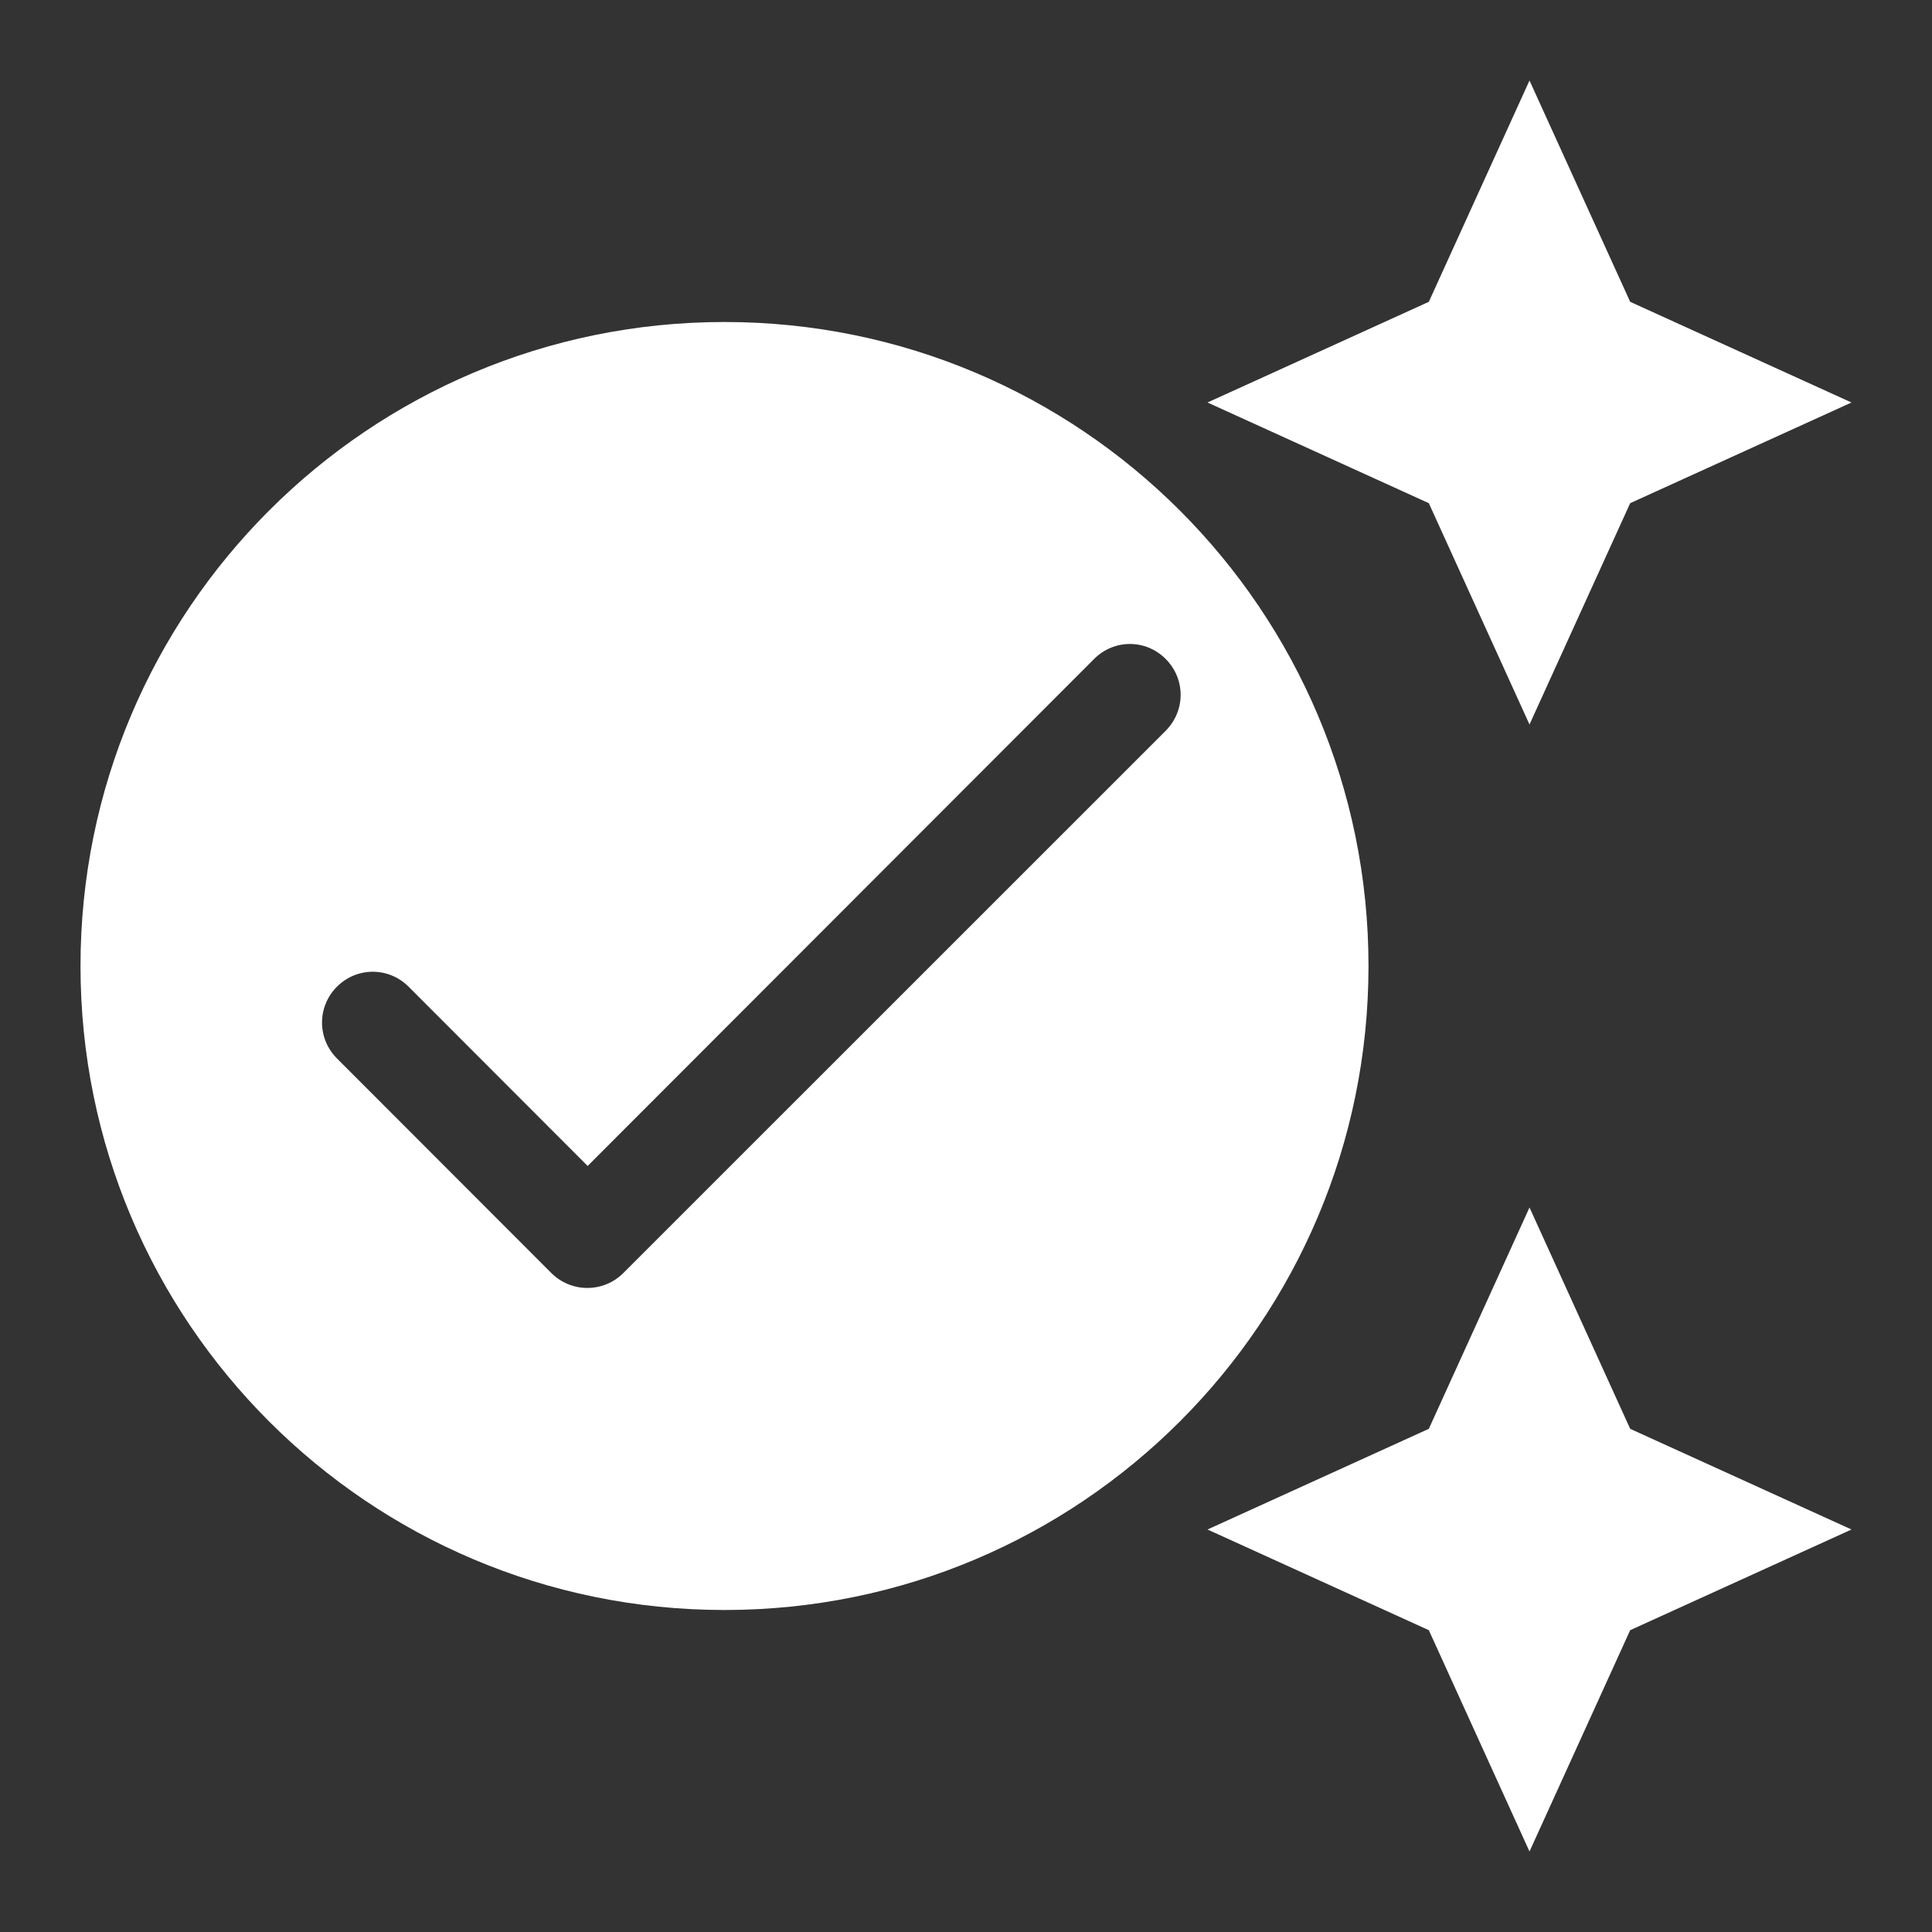 <svg width="18" height="18" viewBox="0 0 18 18" fill="none" xmlns="http://www.w3.org/2000/svg">
<rect x="0" y="0" width="18" height="18" fill="#333333" stroke="none"/>
<path fill-rule="evenodd" clip-rule="evenodd" d="M0.75 9C0.75 5.685 3.435 3 6.75 3C10.065 3 12.75 5.685 12.75 9C12.75 12.315 10.065 15 6.75 15C3.435 15 0.75 12.315 0.75 9ZM17.25 3.75L15.188 2.812L14.25 0.75L13.312 2.812L11.25 3.75L13.312 4.688L14.25 6.75L15.188 4.688L17.25 3.75ZM17.25 14.25L15.188 13.312L14.25 11.25L13.312 13.312L11.25 14.25L13.312 15.188L14.25 17.25L15.188 15.188L17.25 14.25ZM3.807 9.193L5.475 10.863L10.193 6.14C10.379 5.953 10.675 5.953 10.861 6.14C11.046 6.326 11.046 6.621 10.861 6.808L5.808 11.86C5.623 12.046 5.322 12.046 5.136 11.86L3.139 9.861C2.954 9.675 2.954 9.379 3.139 9.193C3.325 9.007 3.621 9.007 3.807 9.193Z" fill="white"/>
</svg>
